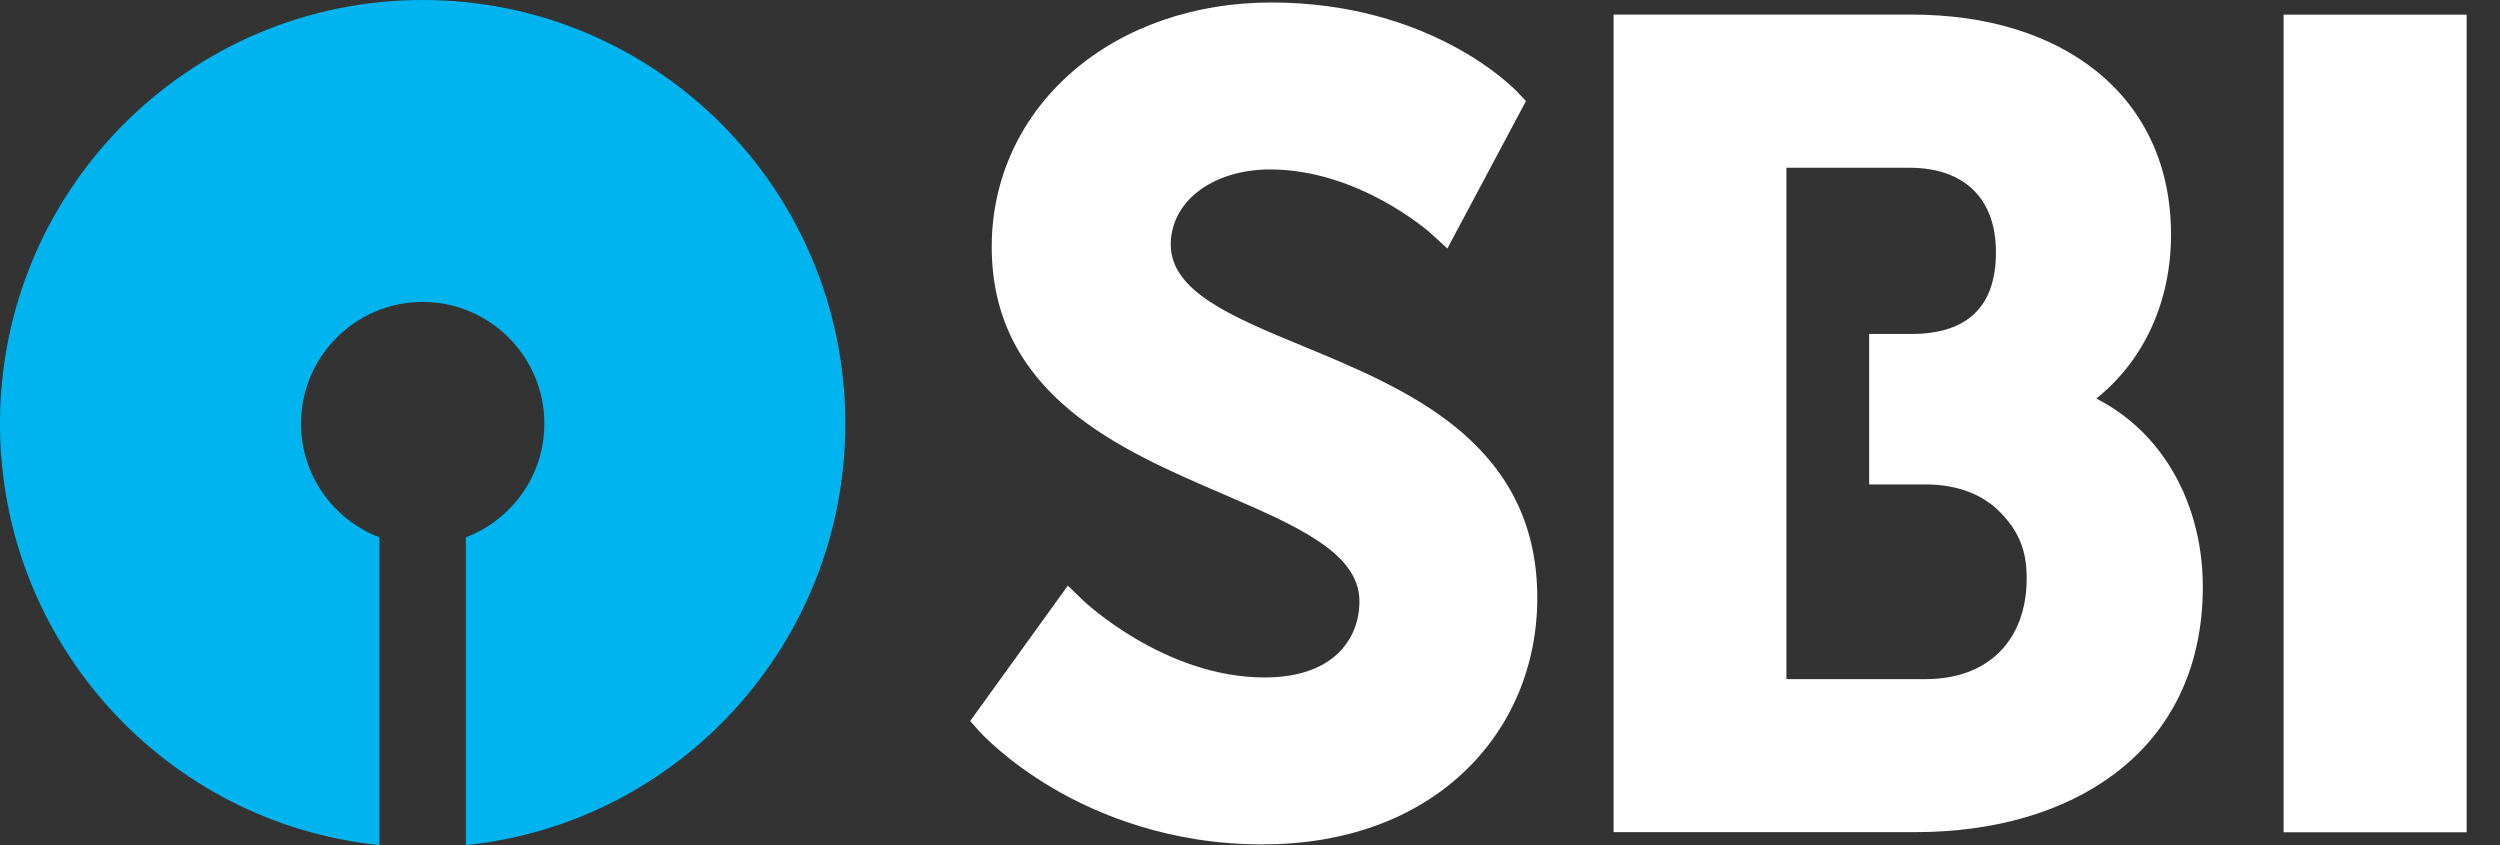 <svg width="71" height="24" viewBox="0 0 71 24" fill="none" xmlns="http://www.w3.org/2000/svg">
<rect x="0" y="0" width="71" height="24" fill="#333333" stroke="none"/>
<g clip-path="url(#clip0_45_4289)">
<path d="M41.399 12.179C40.12 11.119 38.464 10.434 37.003 9.83C34.989 8.997 33.249 8.278 33.249 6.945C33.249 6.363 33.522 5.829 34.017 5.443C34.539 5.036 35.269 4.812 36.069 4.812C38.588 4.812 40.596 6.593 40.614 6.609L41.105 7.057L43.337 2.871L43.082 2.601C42.984 2.498 40.634 0.071 36.1 0.071C33.924 0.071 31.924 0.766 30.464 2.029C28.983 3.31 28.165 5.078 28.165 7.007C28.165 8.888 28.895 10.41 30.394 11.657C31.655 12.704 33.225 13.381 34.745 14.036C36.816 14.929 38.608 15.701 38.608 17.075C38.608 18.121 37.899 19.24 35.913 19.24C33.064 19.24 30.778 17.07 30.756 17.048L30.327 16.632L27.553 20.477L27.829 20.787C27.861 20.819 28.578 21.611 29.925 22.399C31.16 23.12 33.192 23.981 35.85 23.981C38.175 23.981 40.157 23.268 41.582 21.92C42.922 20.65 43.659 18.897 43.659 16.982C43.659 15.012 42.92 13.441 41.399 12.179Z" fill="#fff"/>
<path d="M64.854 23.636H70.053V0.417H64.854V23.636Z" fill="#fff"/>
<path d="M54.691 19.287H50.734V4.764H54.224C55.788 4.764 56.685 5.638 56.685 7.163C56.685 8.704 55.878 9.484 54.285 9.484H53.084V13.758H54.691C55.571 13.758 56.304 14.032 56.81 14.553C57.342 15.1 57.558 15.641 57.558 16.42C57.558 18.189 56.46 19.287 54.691 19.287ZM61.595 13.201C61.081 12.392 60.376 11.749 59.536 11.319C60.891 10.233 61.657 8.567 61.657 6.663C61.657 4.739 60.924 3.134 59.536 2.019C58.229 0.97 56.414 0.414 54.285 0.414H45.826V23.633H54.38C56.649 23.633 58.612 23.06 60.056 21.974C61.695 20.742 62.56 18.908 62.56 16.669C62.56 15.393 62.227 14.194 61.595 13.201Z" fill="#fff"/>
<path d="M12.004 0C5.374 0 0 5.387 0 12.031C0 18.261 4.723 23.384 10.775 24V15.26C9.474 14.764 8.548 13.504 8.548 12.031C8.548 10.125 10.098 8.575 12.004 8.575C13.909 8.575 15.46 10.125 15.46 12.031C15.46 13.504 14.532 14.764 13.231 15.26V24C19.284 23.384 24.007 18.261 24.007 12.031C24.007 5.387 18.633 0 12.004 0Z" fill="#00B5EF"/>
</g>
<defs>
<clipPath id="clip0_45_4289">
<rect width="70.053" height="24" fill="white"/>
</clipPath>
</defs>
</svg>
